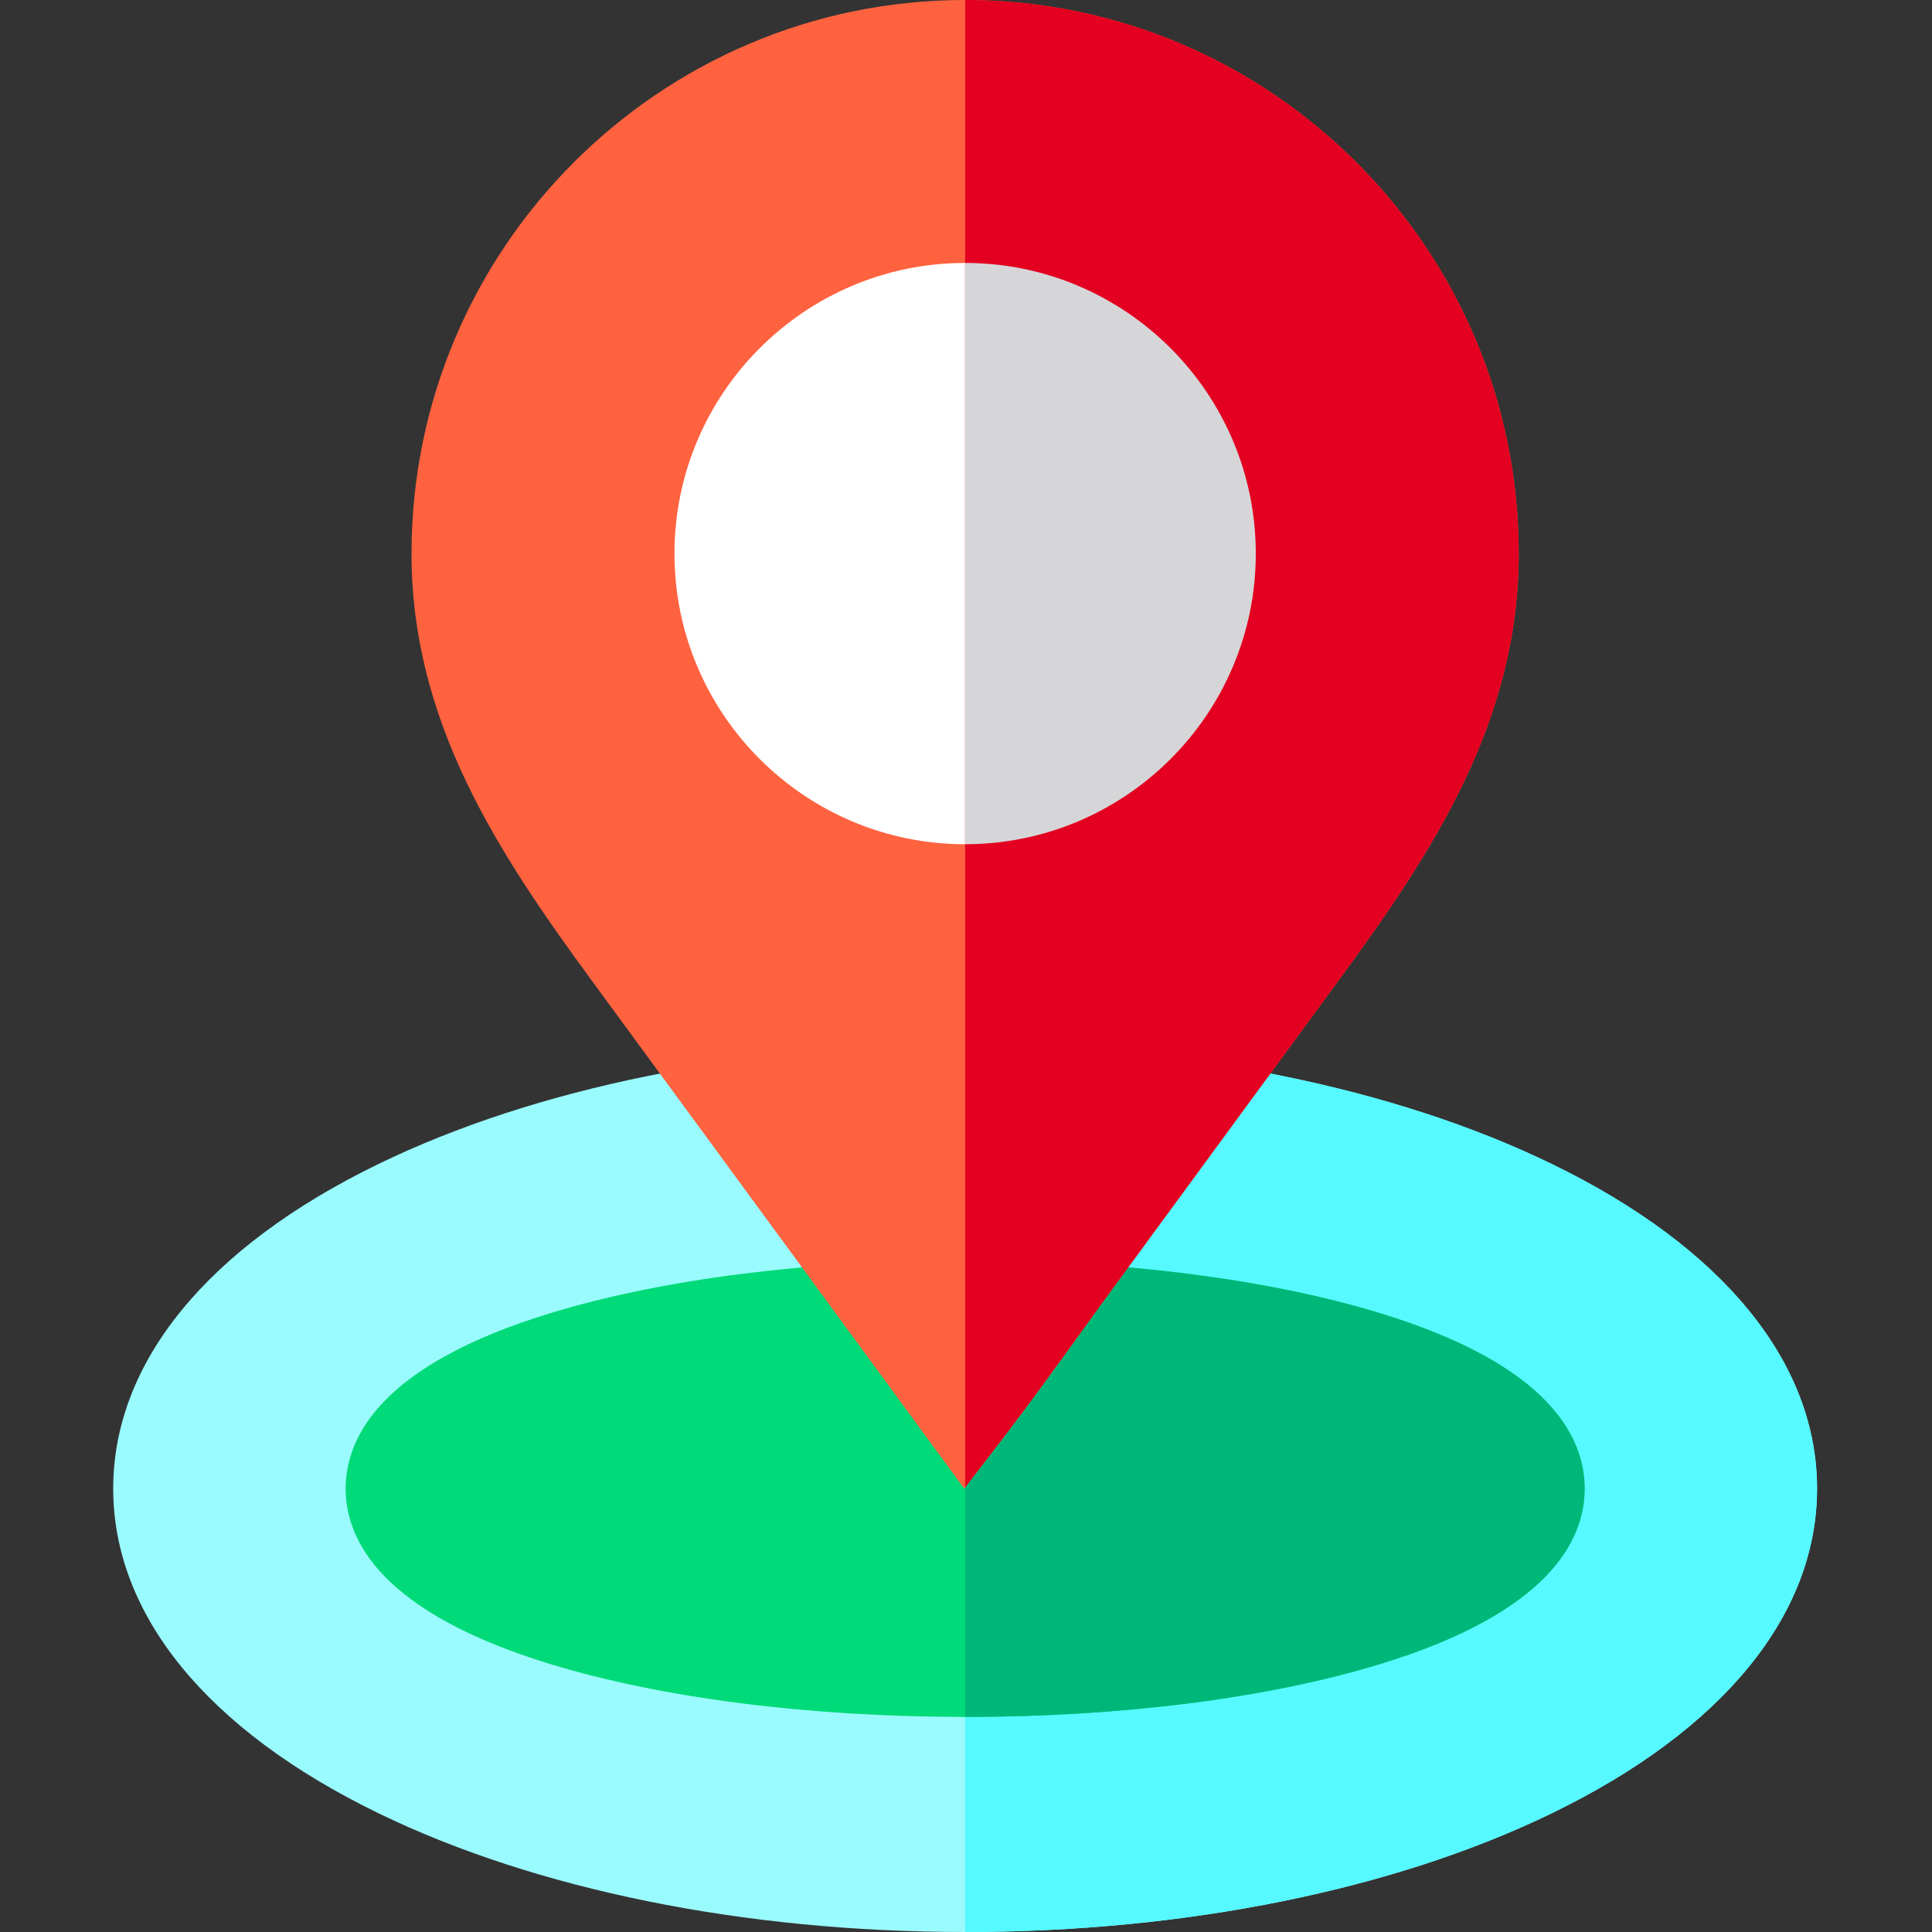 <!-- icon666.com - MILLIONS vector ICONS FREE --><svg viewBox="-30 0 512 512" xmlns="http://www.w3.org/2000/svg"><rect x="-30" y="0" width="512" height="512" fill="#333333" stroke="none"/><path d="m451.539 394.5c0 33.43-24.918 63.961-70.168 85.969-41.812 20.332-97.07 31.531-155.602 31.531s-113.789-11.199-155.598-31.531c-45.25-22.008-70.172-52.539-70.172-85.969s24.922-63.961 70.172-85.969c41.809-20.332 97.066-31.531 155.598-31.531s113.789 11.199 155.602 31.531c45.25 22.008 70.168 52.539 70.168 85.969zm0 0" fill="#9afbff"></path><path d="m451.539 394.5c0 33.43-24.918 63.961-70.168 85.969-41.812 20.332-97.07 31.531-155.602 31.531v-235c58.531 0 113.789 11.199 155.602 31.531 45.25 22.008 70.168 52.539 70.168 85.969zm0 0" fill="#55f9ff"></path><path d="m389.941 394.5c0 13.672-9.43 32.828-54.32 46.52-29.551 9.02-68.562 13.98-109.852 13.98-41.289 0-80.301-4.961-109.848-13.98-44.891-13.691-54.32-32.848-54.32-46.52s9.43-32.828 54.32-46.52c29.547-9.02 68.559-13.98 109.848-13.98 41.289 0 80.301 4.961 109.852 13.98 44.891 13.691 54.32 32.848 54.32 46.52zm0 0" fill="#00da78"></path><path d="m389.941 394.5c0 13.672-9.43 32.828-54.32 46.52-29.551 9.02-68.562 13.98-109.852 13.98v-121c41.289 0 80.301 4.961 109.852 13.98 44.891 13.691 54.32 32.848 54.32 46.52zm0 0" fill="#00b77a"></path><path d="m372.48 146.711c0 44.352-22.586 78.824-47.75 113.137l-59.391 81.008c-3.219 4.391-6.48 8.906-9.633 13.273-6.379 8.836-12.977 17.973-19.777 26.828l-10.16 13.234-.238.309-98.723-134.652c-25.164-34.312-47.75-68.793-47.75-113.137 0-80.898 65.812-146.711 146.695-146.711h.613c80.617.324 146.113 66.016 146.113 146.711zm0 0" fill="#ff623f"></path><path d="m302.797 146.711c0 42.469-34.559 77.02-77.027 77.02s-77.027-34.551-77.027-77.02c0-42.477 34.559-77.027 77.027-77.027s77.027 34.551 77.027 77.027zm0 0" fill="#fff"></path><path d="m372.48 146.711c0 44.352-22.586 78.824-47.75 113.137l-59.391 81.008c-3.219 4.391-6.48 8.906-9.633 13.273-6.379 8.836-12.977 17.973-19.777 26.828l-10.16 13.234v-394.191h.598c80.617.324 146.113 66.016 146.113 146.711zm0 0" fill="#e30020"></path><path d="m225.77 223.73v-154.047c42.469 0 77.027 34.551 77.027 77.027 0 42.469-34.559 77.02-77.027 77.02zm0 0" fill="#d6d6d8"></path></svg>